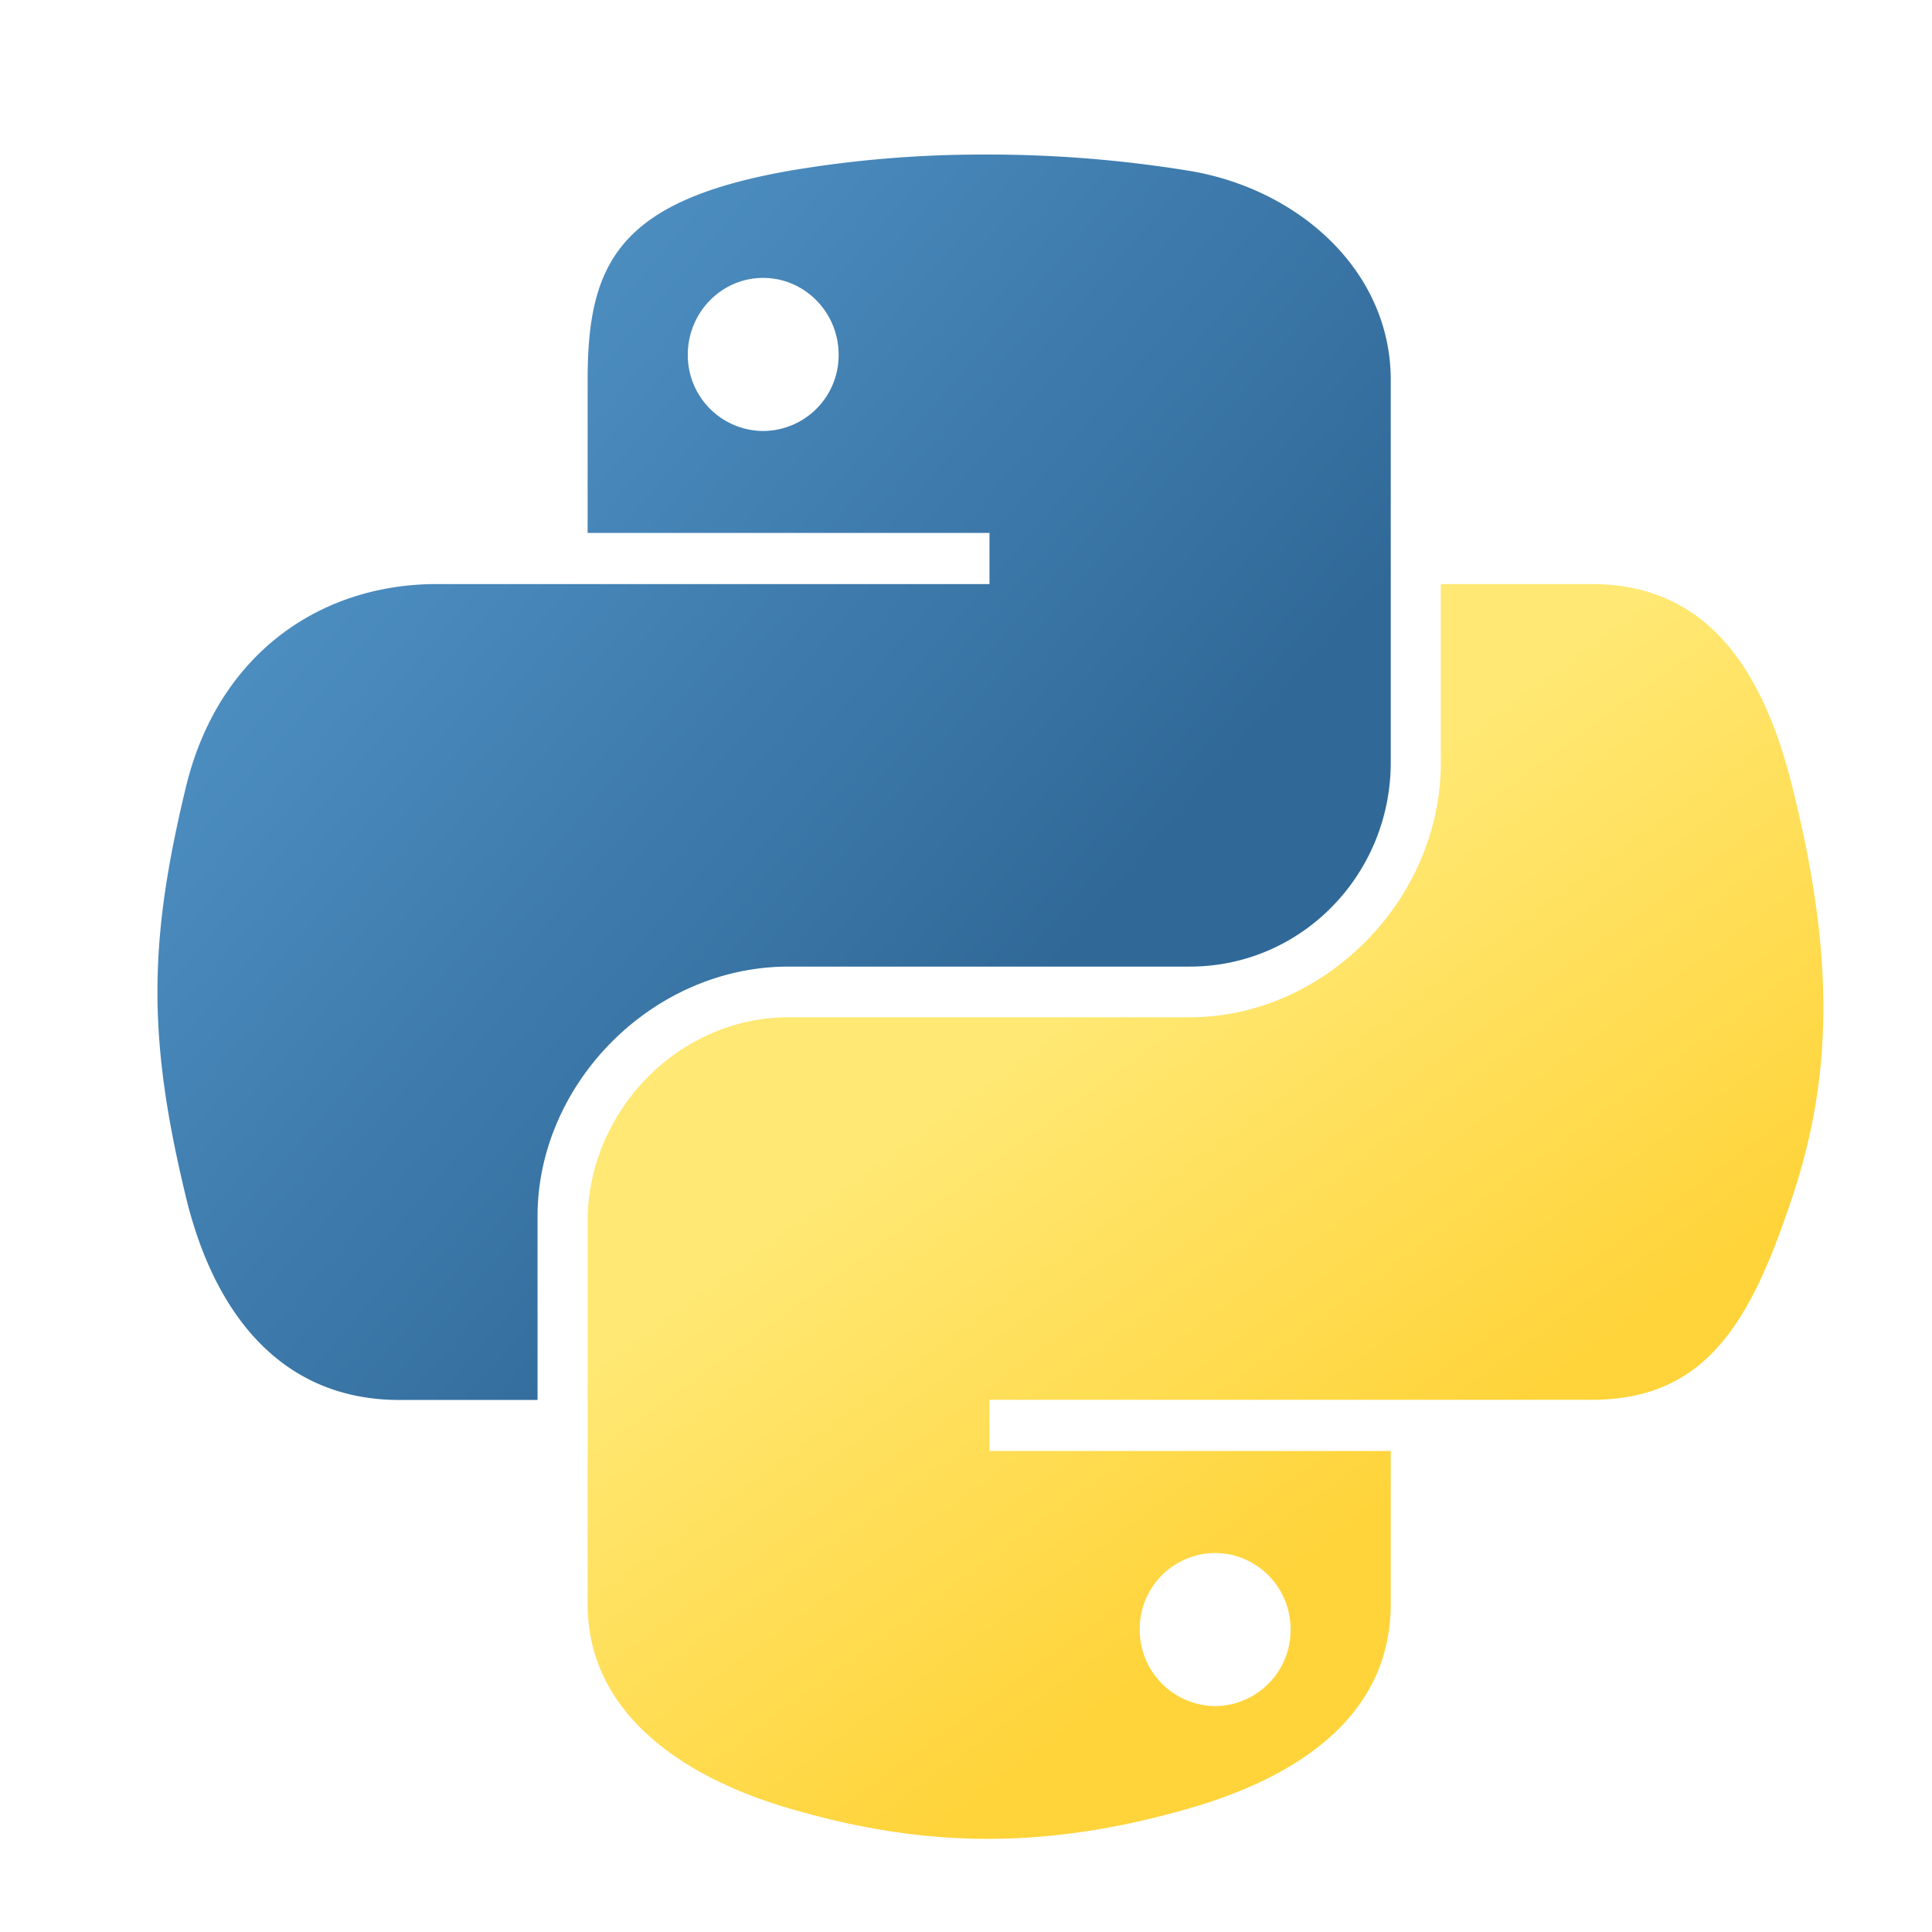 <svg xmlns="http://www.w3.org/2000/svg" width="13" height="13" viewBox="0 0 13 13"><defs><linearGradient id="a" x1="0%" x2="74.521%" y1="0%" y2="64.11%"><stop offset="0%" stop-color="#5A9FD4"/><stop offset="100%" stop-color="#306998"/></linearGradient><linearGradient id="b" x1="50%" x2="23.443%" y1="82.276%" y2="44.914%"><stop offset="0%" stop-color="#FFD43B"/><stop offset="100%" stop-color="#FFE873"/></linearGradient></defs><g fill="none"><path fill="url(#a)" d="M5.598.04a7.72 7.72 0 0 0-1.292.11C3.16.353 2.954.776 2.954 1.556v1.03h2.704v.344H1.939C1.153 2.93.465 3.402.25 4.3c-.248 1.03-.26 1.674 0 2.75.192.8.651 1.37 1.437 1.37h.93V7.184c0-.892.772-1.68 1.689-1.68h2.7c.752 0 1.352-.619 1.352-1.374V1.556C8.358.823 7.74.273 7.006.15A8.433 8.433 0 0 0 5.598.04zM4.135.87c.28 0 .508.232.508.517a.51.51 0 0 1-.508.513.51.51 0 0 1-.507-.513c0-.285.227-.517.507-.517" transform="translate(1 1)"/><path fill="url(#b)" d="M8.695 2.93v1.2c0 .931-.789 1.715-1.689 1.715h-2.7c-.74 0-1.352.633-1.352 1.374v2.574c0 .733.637 1.164 1.352 1.374.856.252 1.676.297 2.7 0 .681-.197 1.352-.593 1.352-1.374v-1.03h-2.7v-.344H9.71c.786 0 1.079-.548 1.352-1.37.282-.847.27-1.662 0-2.748-.194-.783-.565-1.371-1.352-1.371zM7.176 9.45c.28 0 .508.23.508.513a.512.512 0 0 1-.508.517.513.513 0 0 1-.507-.517.51.51 0 0 1 .507-.513" transform="translate(1 1)"/></g></svg>